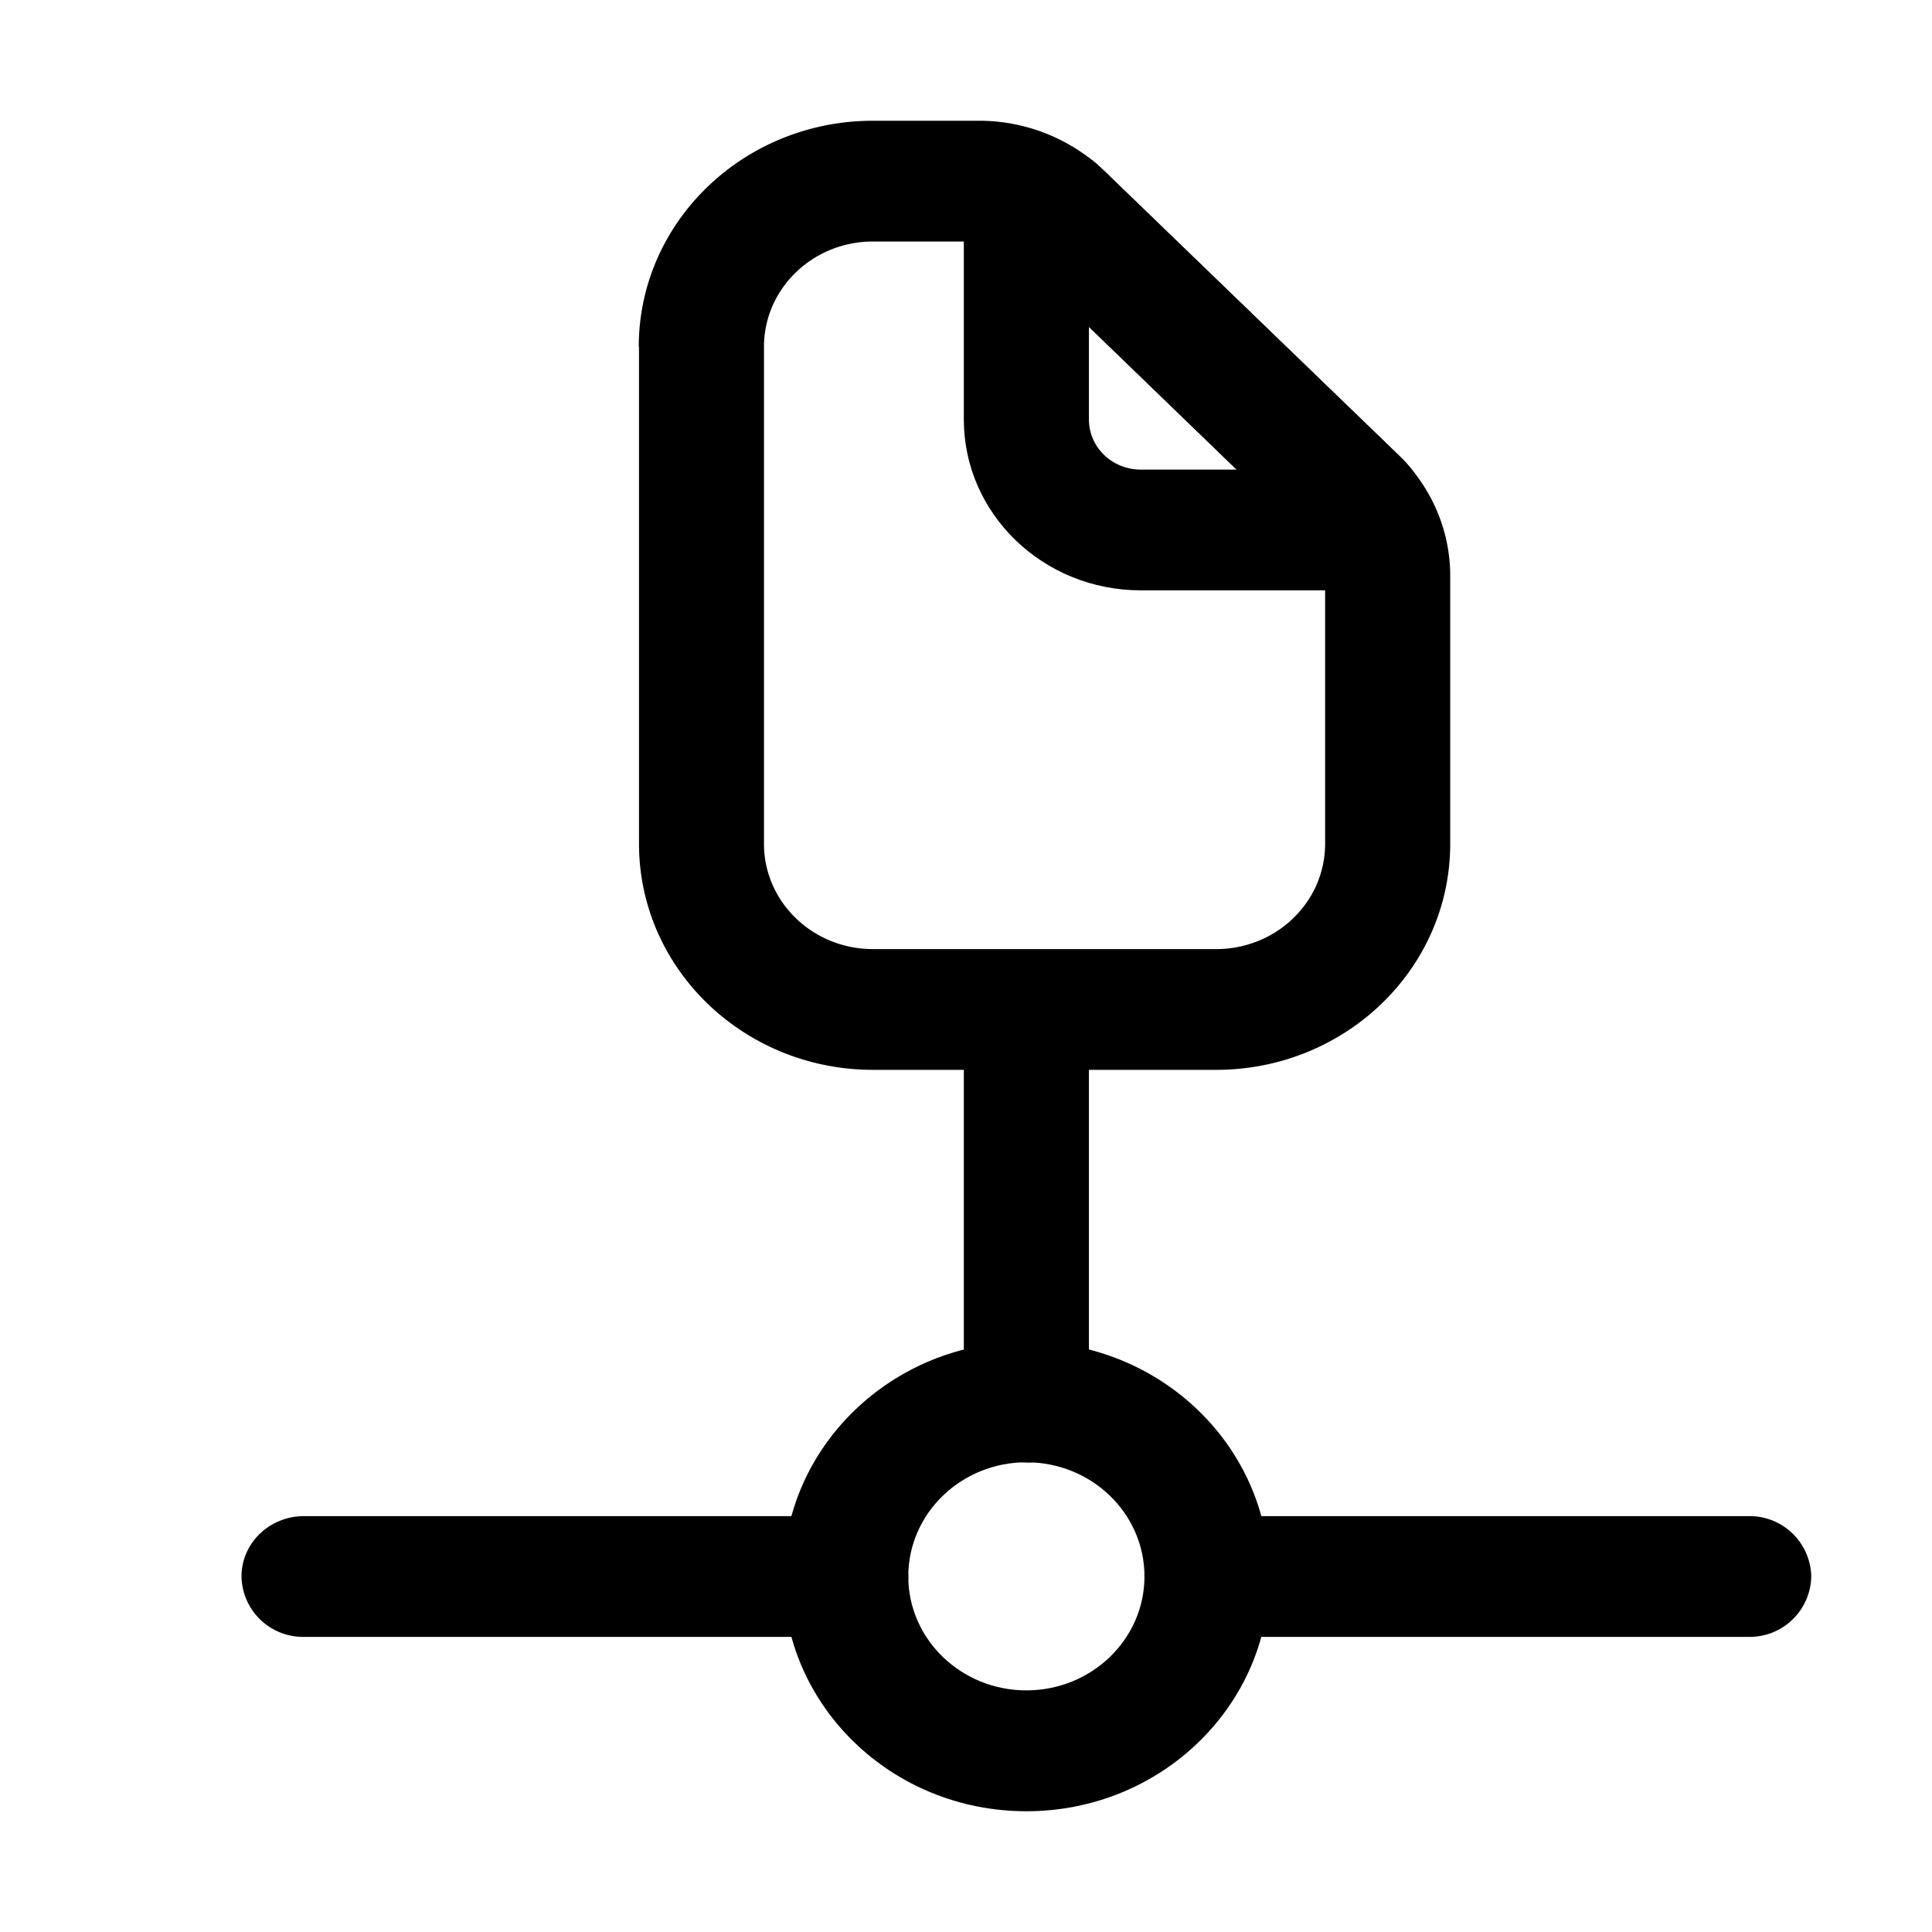 <svg xmlns="http://www.w3.org/2000/svg" width="16" height="16" fill="none" class="persona-icon" viewBox="0 0 16 16"><path fill="currentColor" d="M5.29 2.872C5.29 1.838 6.159 1 7.23 1h.879c.388 0 .76.15 1.035.414l2.437 2.353c.274.266.429.626.429 1v2.221c0 1.034-.868 1.872-1.939 1.872H7.23c-1.07 0-1.938-.838-1.938-1.872V2.872ZM7.23 2c-.499 0-.903.39-.903.872v4.116c0 .482.404.872.903.872h2.841c.499 0 .903-.39.903-.872v-2.22a.408.408 0 0 0-.126-.293L8.412 2.121A.437.437 0 0 0 8.108 2h-.88Z"/><path fill="currentColor" d="M7.982 1.831c0-.567.711-.852 1.127-.45l2.506 2.42c.415.401.121 1.088-.467 1.088h-1.7c-.81 0-1.466-.634-1.466-1.415V1.831Zm1.036.876v.767c0 .23.192.415.43.415h.793L9.018 2.707ZM6.487 13.056c0-1.074.901-1.945 2.013-1.945 1.112 0 2.013.87 2.013 1.945C10.513 14.129 9.612 15 8.5 15c-1.112 0-2.013-.87-2.013-1.944ZM8.5 12.11c-.54 0-.978.423-.978.945 0 .521.438.944.978.944s.978-.423.978-.944c0-.522-.438-.945-.978-.945Z"/><path fill="currentColor" d="M2 13.056c0-.277.232-.5.518-.5h4.486a.51.51 0 0 1 .518.5.51.51 0 0 1-.518.5H2.518a.51.51 0 0 1-.518-.5ZM9.478 13.056c0-.277.232-.5.518-.5h4.486a.51.51 0 0 1 .518.5.51.51 0 0 1-.518.5H9.996a.51.51 0 0 1-.518-.5ZM8.5 12.111a.51.51 0 0 1-.518-.5V8.722c0-.276.232-.5.518-.5a.51.51 0 0 1 .518.5v2.89a.51.51 0 0 1-.518.5Z"/></svg>